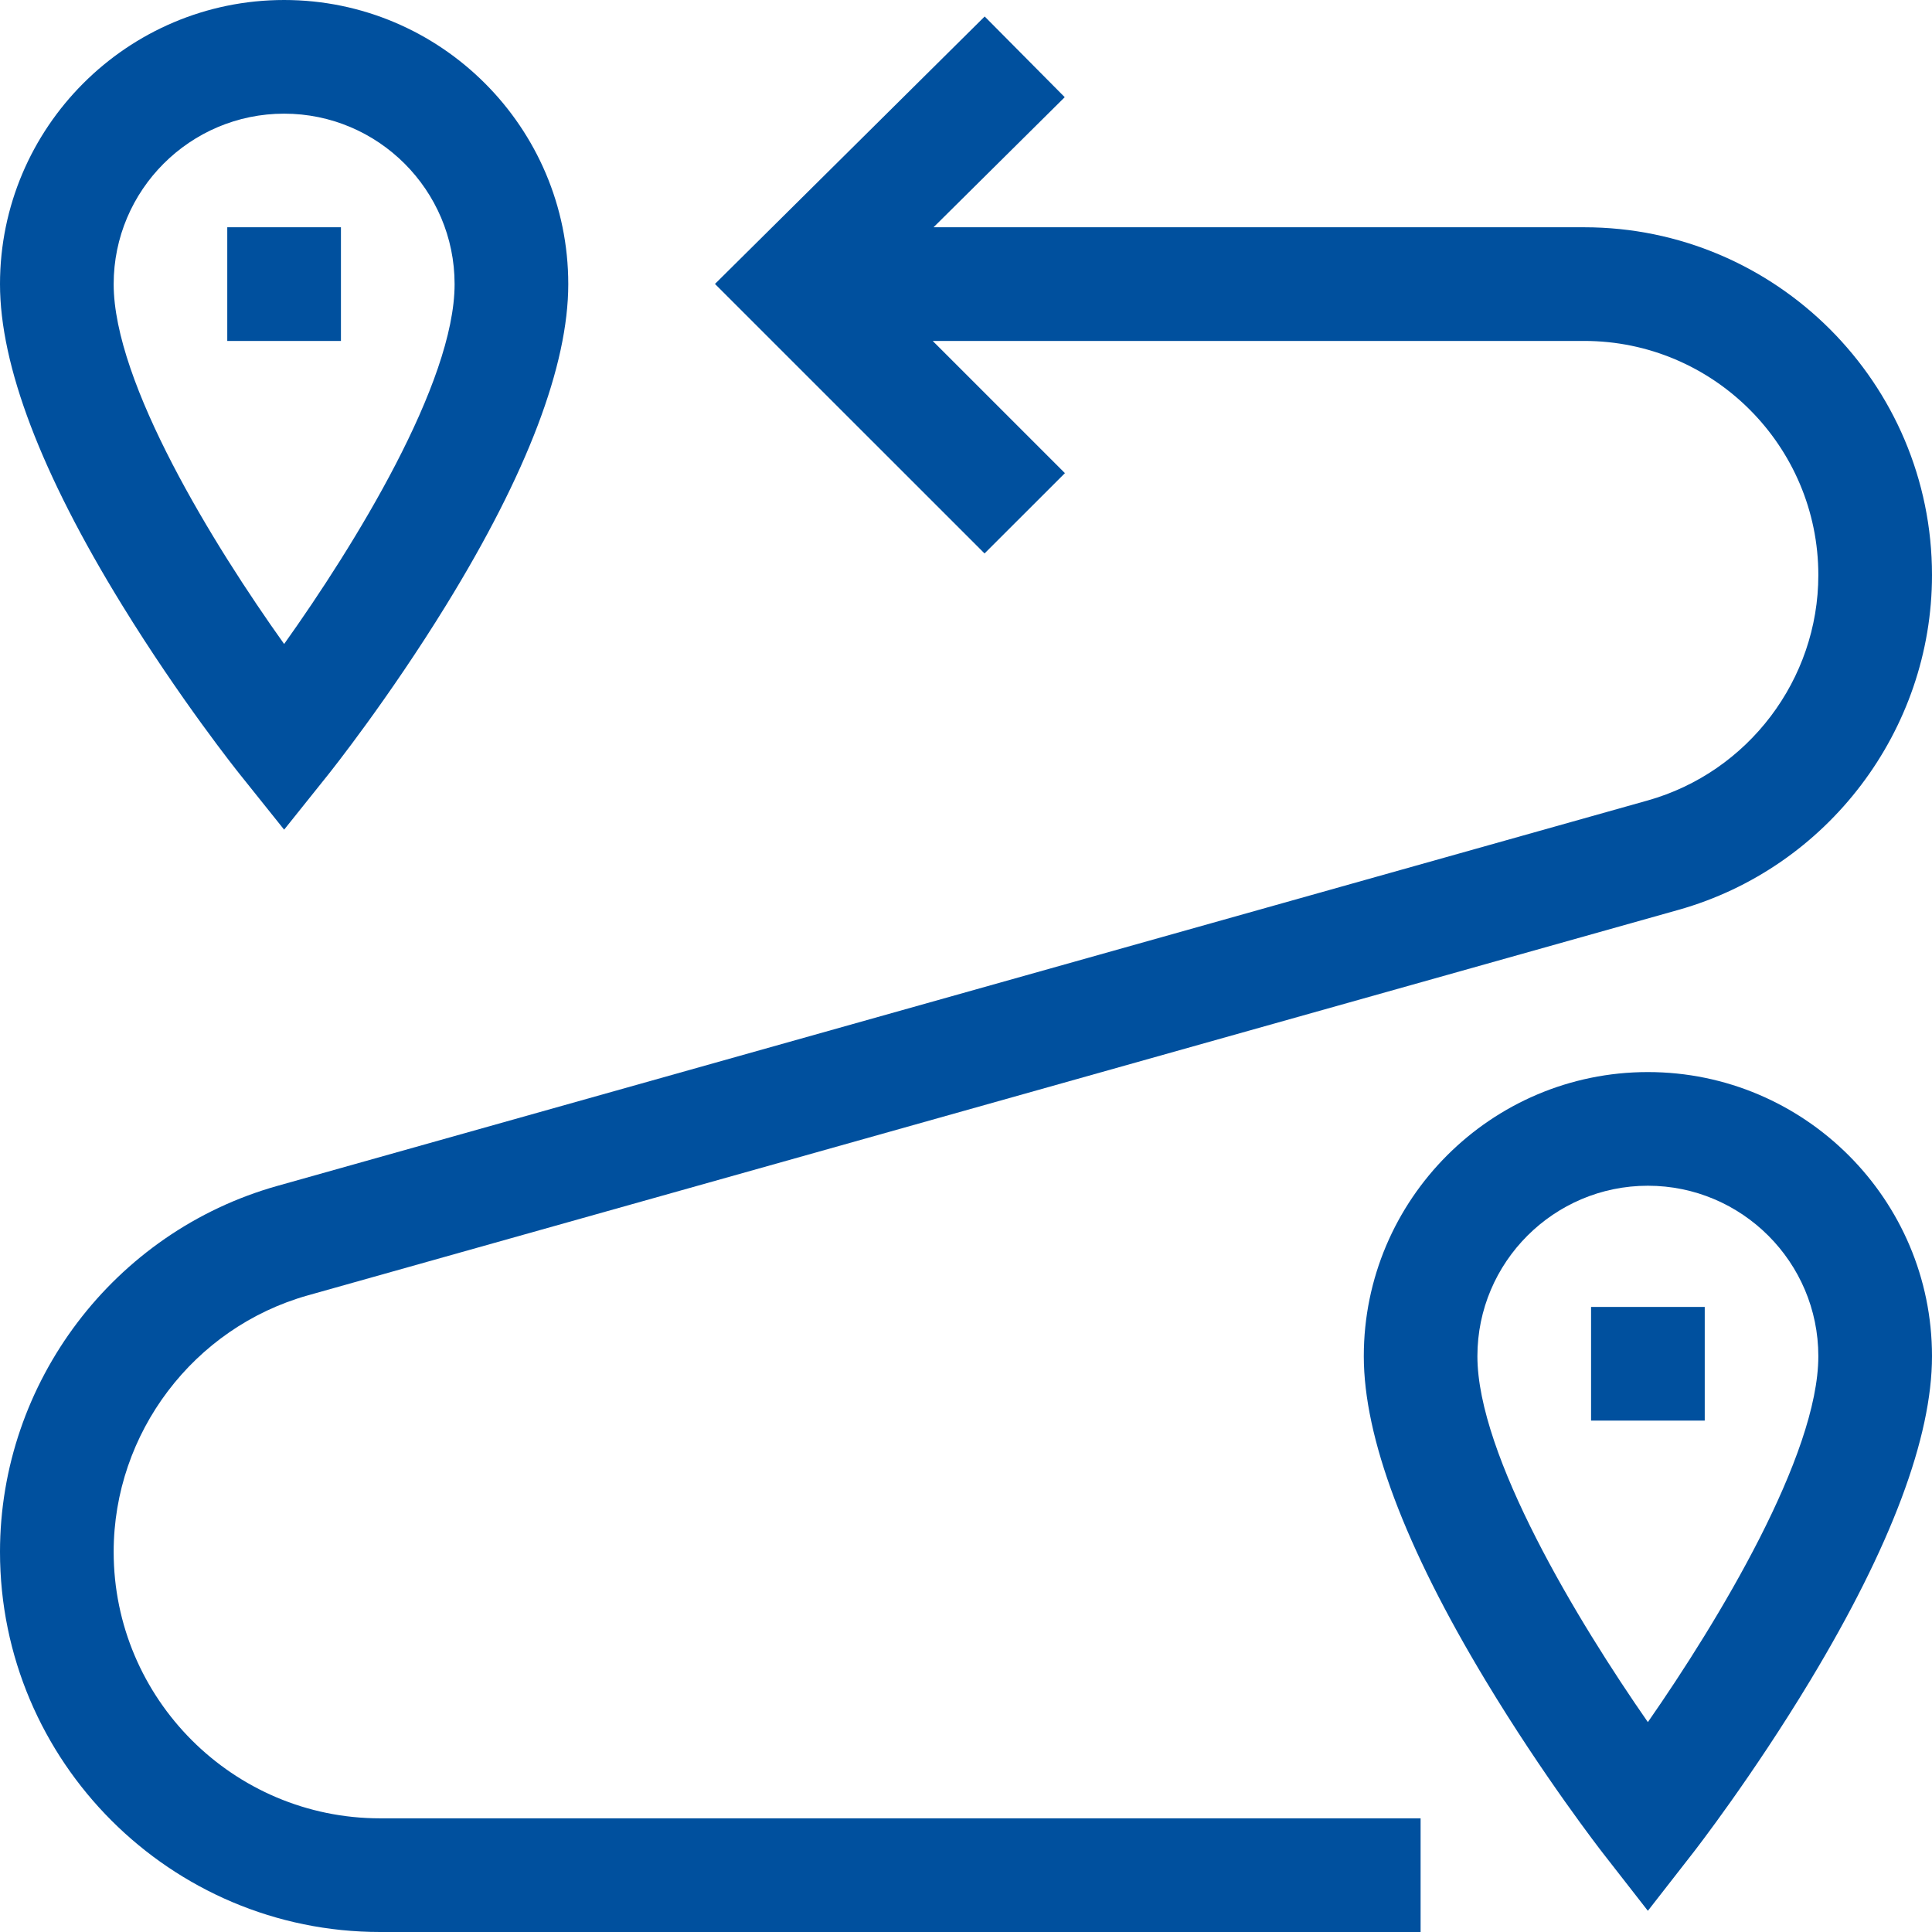 <svg width="30" height="30" viewBox="0 0 30 30" fill="none" xmlns="http://www.w3.org/2000/svg">
<g clip-path="url(#clip0_22_733)">
<path d="M3.529 3.529H5.294V5.294H3.529V3.529ZM1.765 24.097C1.765 22.252 3.006 20.613 4.782 20.114L26.061 14.129C28.38 13.477 30 11.339 30 8.93C30 5.952 27.577 3.529 24.599 3.529H14.496L16.533 1.509L15.29 0.256L11.102 4.409L15.288 8.594L16.536 7.347L14.483 5.294H24.599C26.604 5.294 28.235 6.925 28.235 8.93C28.235 10.552 27.145 11.991 25.584 12.43L4.305 18.415C1.77 19.128 0 21.465 0 24.097C0 27.352 2.648 30 5.903 30H22.059V28.235H5.903C3.621 28.235 1.765 26.379 1.765 24.097Z" fill="#00509E"/>
<path d="M3.723 12.022L4.412 12.883L5.101 12.022C5.138 11.975 6.027 10.86 6.928 9.396C8.186 7.352 8.824 5.675 8.824 4.412C8.824 1.979 6.844 0 4.412 0C1.979 0 0 1.979 0 4.412C0 5.675 0.638 7.352 1.896 9.396C2.796 10.86 3.685 11.975 3.723 12.022ZM4.412 1.765C5.871 1.765 7.059 2.952 7.059 4.412C7.059 5.949 5.504 8.468 4.412 10C3.319 8.468 1.765 5.949 1.765 4.412C1.765 2.952 2.952 1.765 4.412 1.765ZM25.588 16.647C23.156 16.647 21.177 18.626 21.177 21.059C21.177 22.32 21.813 24.014 23.068 26.095C23.967 27.587 24.855 28.73 24.892 28.778L25.588 29.671L26.284 28.778C26.322 28.73 27.209 27.587 28.109 26.095C29.364 24.014 30 22.32 30 21.059C30 18.626 28.021 16.647 25.588 16.647ZM25.588 26.741C24.494 25.168 22.941 22.598 22.941 21.059C22.941 19.599 24.129 18.412 25.588 18.412C27.048 18.412 28.235 19.599 28.235 21.059C28.235 22.598 26.683 25.168 25.588 26.741Z" fill="#00509E"/>
<path d="M24.706 20.294H26.471V22.059H24.706V20.294Z" fill="#00509E"/>
</g>
<defs>
<clipPath id="clip0_22_733">
<rect width="30" height="30" fill="white"/>
</clipPath>
</defs>
</svg>
